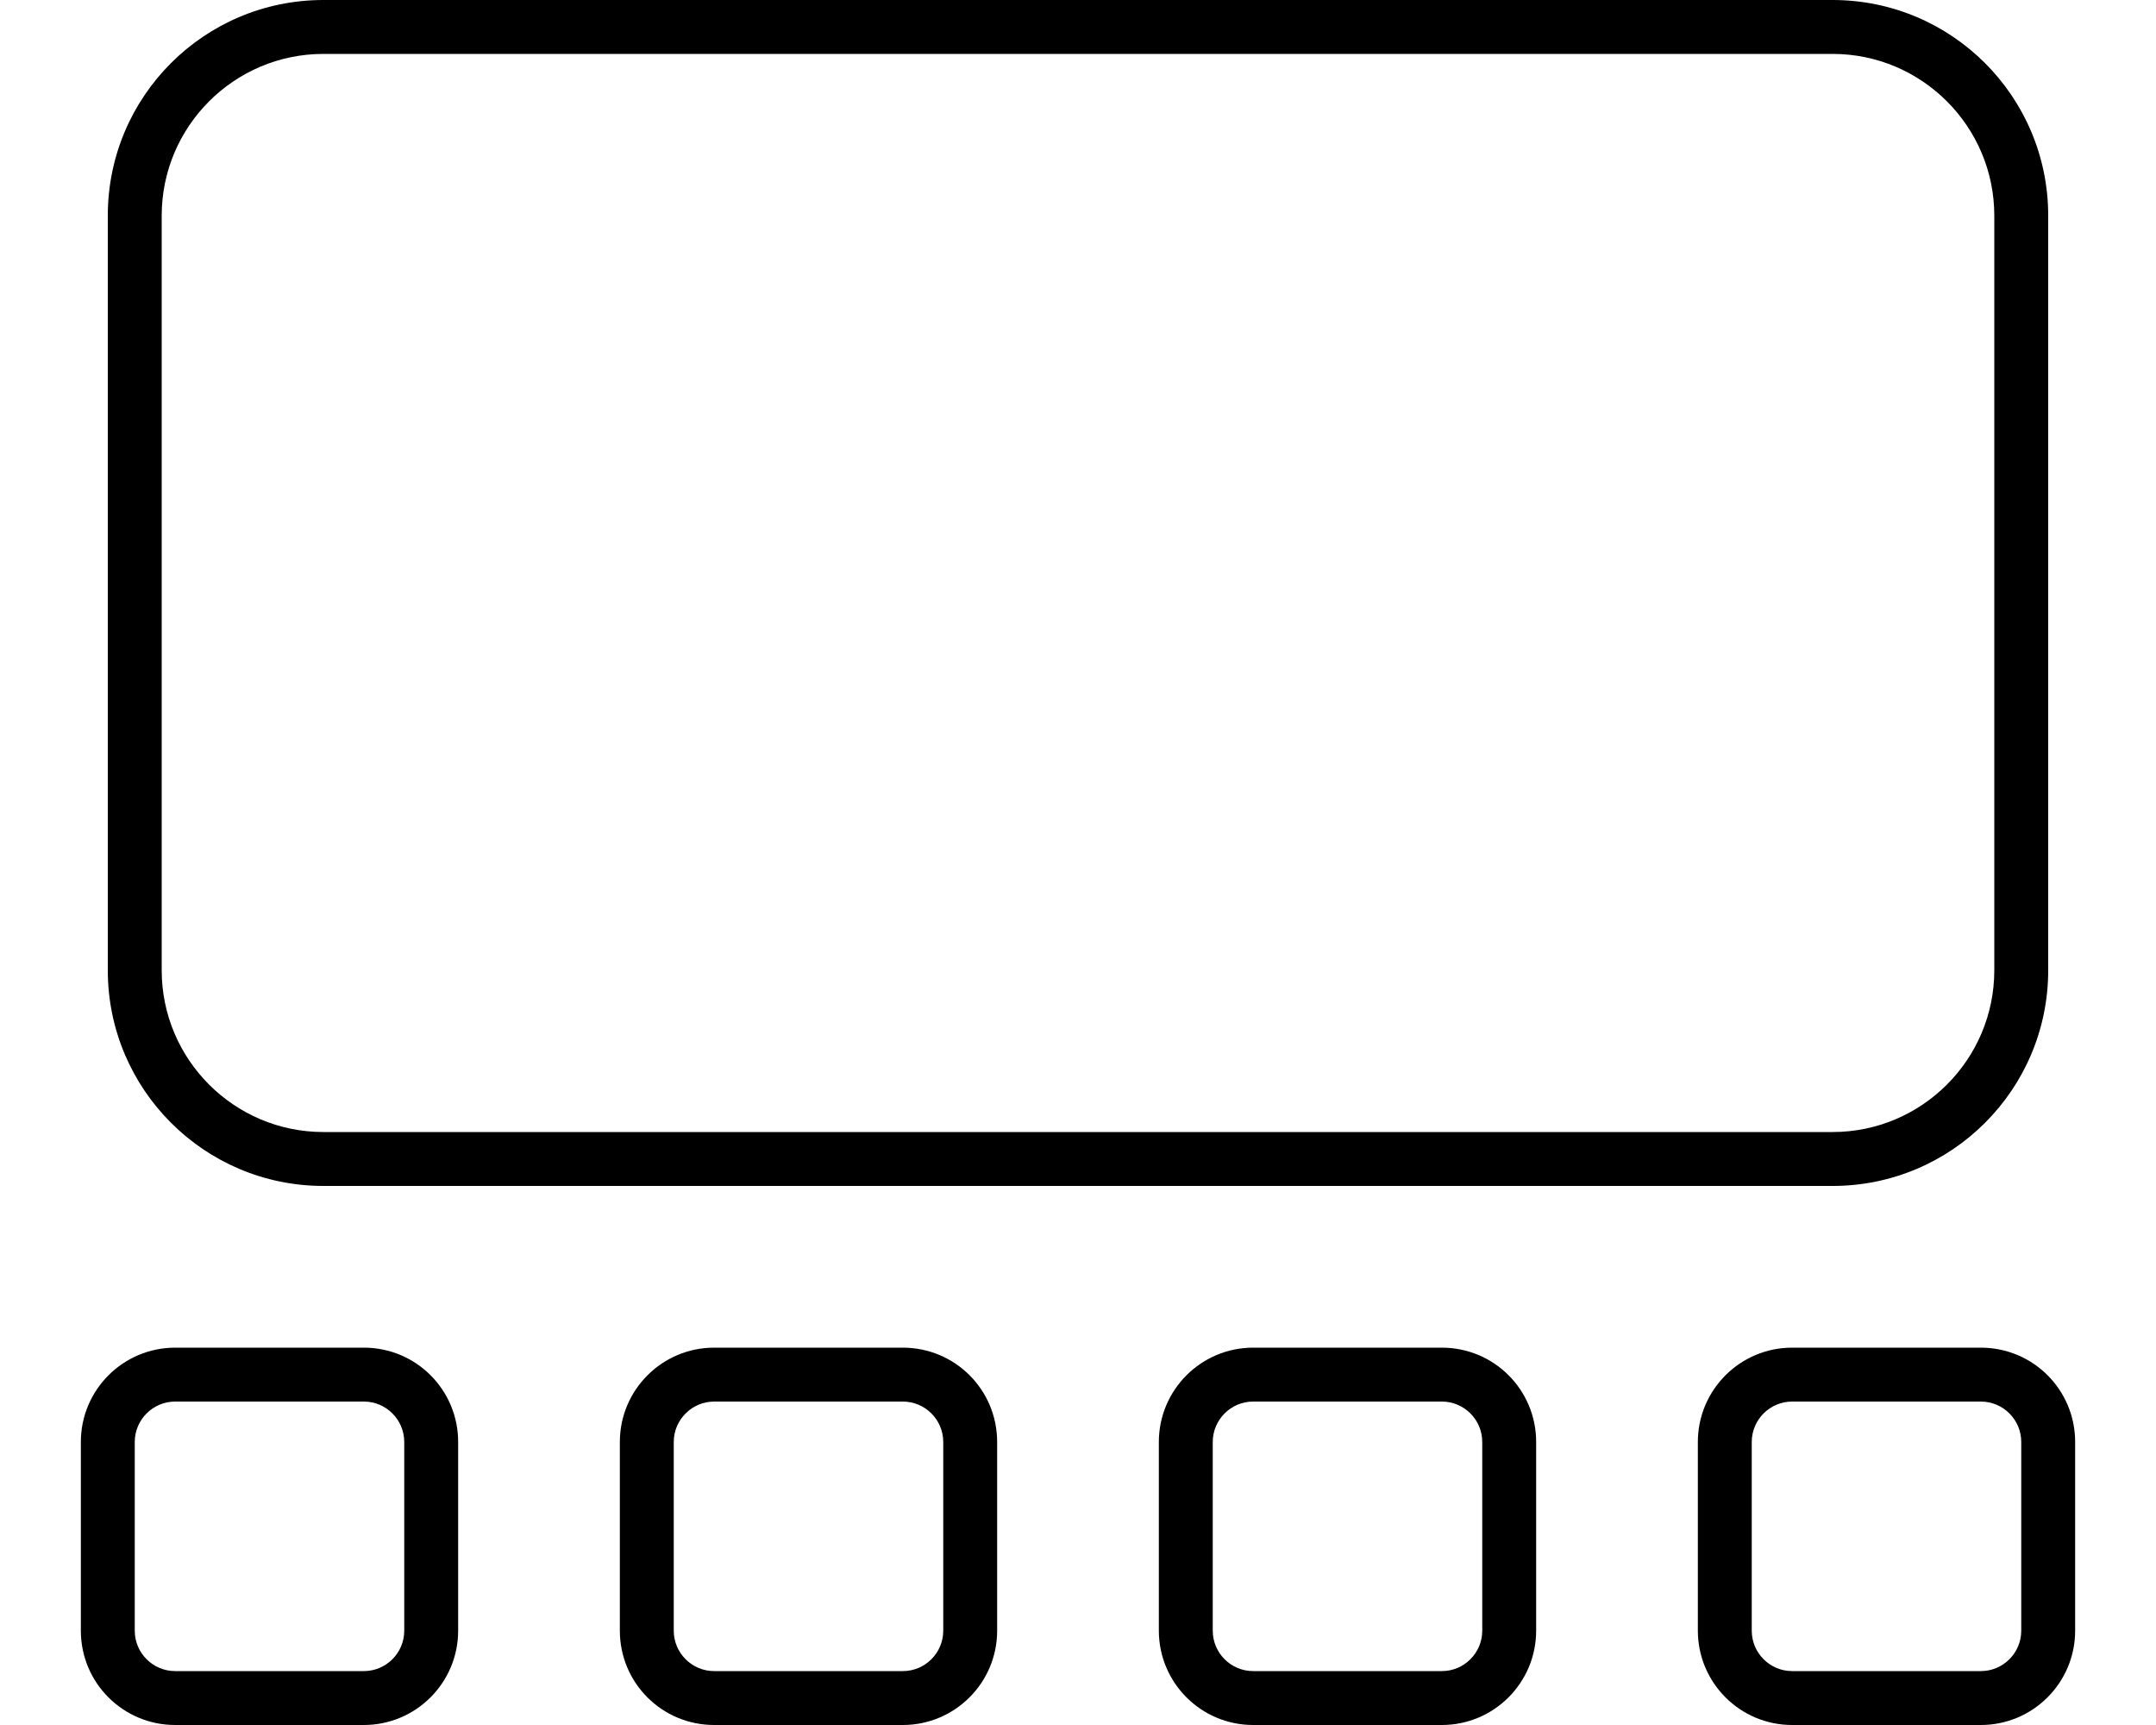 <svg xmlns="http://www.w3.org/2000/svg" viewBox="0 0 640 512"><!--! Font Awesome Pro 6.0.0-beta1 by @fontawesome - https://fontawesome.com License - https://fontawesome.com/license (Commercial License) --><path d="M96 352h448c35.35 0 64-28.65 64-64V64c0-35.35-28.65-64-64-64H96C60.65 0 32 28.65 32 64v224C32 323.3 60.65 352 96 352zM48 64c0-26.47 21.53-48 48-48h448c26.47 0 48 21.53 48 48v224c0 26.47-21.53 48-48 48H96c-26.47 0-48-21.53-48-48V64zM108 400h-56c-15.46 0-28 12.54-28 28v56C24 499.5 36.54 512 52 512h56c15.46 0 28-12.54 28-28v-56C136 412.5 123.5 400 108 400zM120 484c0 6.617-5.383 12-12 12h-56c-6.617 0-12-5.383-12-12v-56C40 421.4 45.38 416 52 416h56c6.617 0 12 5.383 12 12V484zM588 400h-56c-15.46 0-28 12.54-28 28v56c0 15.46 12.54 28 28 28h56c15.46 0 28-12.54 28-28v-56C616 412.5 603.5 400 588 400zM600 484c0 6.617-5.383 12-12 12h-56c-6.617 0-12-5.383-12-12v-56c0-6.617 5.383-12 12-12h56c6.617 0 12 5.383 12 12V484zM268 400h-56c-15.46 0-28 12.54-28 28v56C184 499.5 196.5 512 212 512h56c15.46 0 28-12.54 28-28v-56C296 412.5 283.5 400 268 400zM280 484c0 6.617-5.383 12-12 12h-56c-6.617 0-12-5.383-12-12v-56C200 421.4 205.4 416 212 416h56c6.617 0 12 5.383 12 12V484zM428 400h-56c-15.46 0-28 12.54-28 28v56c0 15.46 12.54 28 28 28h56c15.46 0 28-12.54 28-28v-56C456 412.5 443.5 400 428 400zM440 484c0 6.617-5.383 12-12 12h-56c-6.617 0-12-5.383-12-12v-56c0-6.617 5.383-12 12-12h56c6.617 0 12 5.383 12 12V484z"/></svg>
